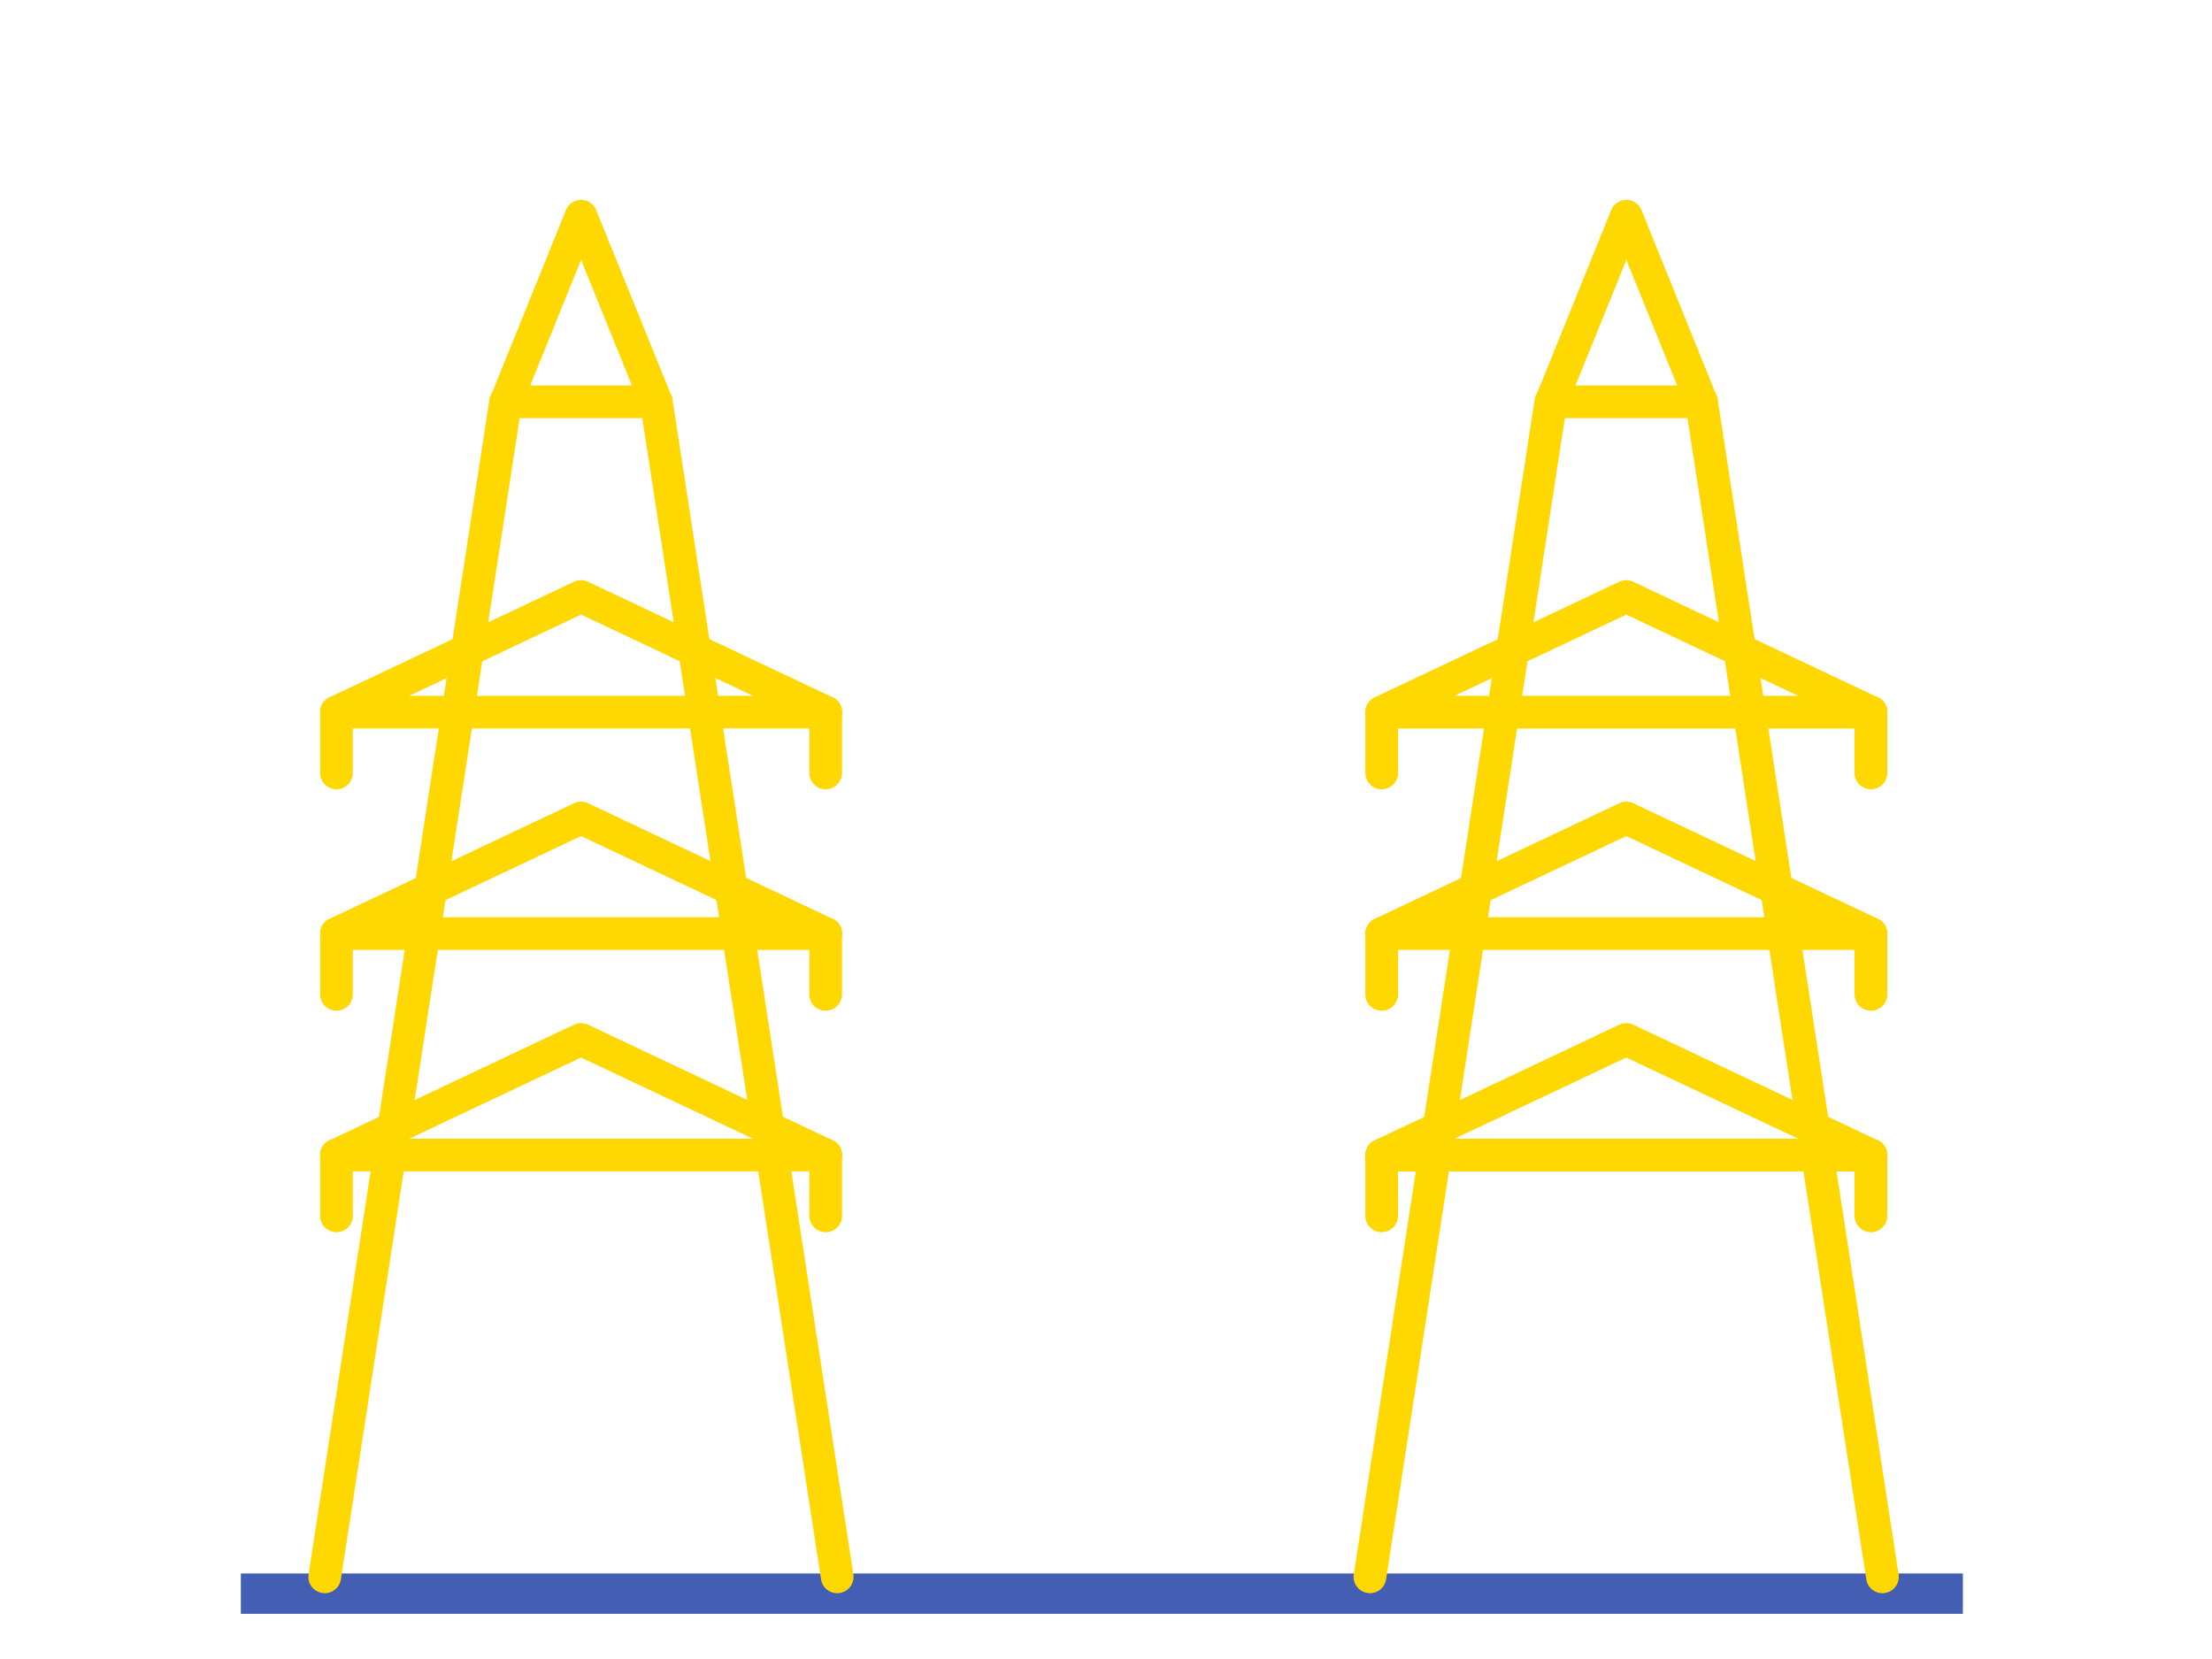 <svg width="1024" height="768" version="1.1" viewBox="0 0 768 576" xmlns="http://www.w3.org/2000/svg">
 <rect x="0" y="0" width="768" height="576" fill="#333333" stroke="none"/>
 <clipPath id="a">
  <path transform="scale(.24)" d="M0 0h3200v2431.25H0z" fill-rule="evenodd"/>
 </clipPath>
 <g clip-path="url(#a)" fill="#fff">
  <path d="M0 0h768v583.5H0z"/>
  <path d="M0 0h768v576H0z"/>
 </g>
 <clipPath id="b">
  <path transform="scale(.24)" d="M0 0h3200v2400H0z" fill-rule="evenodd"/>
 </clipPath>
 <clipPath id="c">
  <path transform="scale(.24)" d="m289.51 65.829h2621.9v2268.8h-2621.9z" fill-rule="evenodd"/>
 </clipPath>
 <g clip-path="url(#c)" fill="#ffd701">
  <path transform="matrix(.282 0 0 -.282 -216.21 887.86)" d="m1063.2 1186.2h2120.2" stroke="#445eb4" stroke-miterlimit="10" stroke-width="50"/>
  <path d="M112.73 553.152c-.254 0-.564-.028-.846-.085-3.106-.451-5.223-3.358-4.743-6.462l62.812-407.963c.48-3.075 3.36-5.22 6.465-4.712a5.653 5.653 0 0 1 4.742 6.462l-62.812 407.963c-.423 2.793-2.85 4.797-5.618 4.797M290.665 553.152a5.644 5.644 0 0 1-5.59-4.797l-62.811-407.963a5.653 5.653 0 0 1 4.742-6.462c3.077-.508 5.985 1.637 6.465 4.712l62.812 407.963c.48 3.104-1.637 6.01-4.743 6.462a4.6 4.6 0 0 1-.875.085"/>
  <path d="m184.1 133.84h35.316l-17.672-43.623-17.644 43.623zm43.757 11.344h-52.17a5.592 5.592 0 0 1-4.685-2.512c-1.073-1.552-1.27-3.527-0.565-5.276l26.056-64.448c0.876-2.145 2.936-3.556 5.251-3.556a5.645 5.645 0 0 1 5.251 3.556l25.83 63.799a5.75 5.75 0 0 1 0.706 2.765 5.673 5.673 0 0 1-5.674 5.672m-85.791 96.389h119.36l-59.679-28.188-59.678 28.19zm144.68 11.344h-169.92a5.656 5.656 0 0 1-5.533-4.43 5.657 5.657 0 0 1 3.105-6.378l84.916-40.124a5.631 5.631 0 0 1 4.856 0l84.55 39.955a5.622 5.622 0 0 1 3.67 5.305c0 3.132-2.513 5.672-5.647 5.672m-144.68 65.548h119.36l-59.679-28.189-59.678 28.189zm144.68 11.343h-169.92c-2.682 0-4.969-1.834-5.533-4.43a5.62 5.62 0 0 1 3.105-6.349l84.916-40.153a5.631 5.631 0 0 1 4.856 0l84.55 39.956a5.65 5.65 0 0 1 3.67 5.305c0 3.132-2.513 5.671-5.647 5.671m-144.68 65.549h119.36l-59.679-28.19-59.678 28.19zm144.68 11.343h-169.92c-2.682 0-4.969-1.834-5.533-4.43-0.593-2.568 0.706-5.22 3.105-6.349l84.916-40.153a5.835 5.835 0 0 1 4.856 0l84.55 39.956a5.65 5.65 0 0 1 3.67 5.304c0 3.132-2.513 5.672-5.647 5.672"/>
  <path d="m286.68 274.03a5.673 5.673 0 0 1-5.675-5.672v-21.106a5.673 5.673 0 0 1 5.675-5.672 5.673 5.673 0 0 1 5.674 5.672v21.106a5.673 5.673 0 0 1-5.674 5.672m-169.86 0a5.673 5.673 0 0 1-5.674-5.672v-21.106a5.673 5.673 0 0 1 5.674-5.672c3.105 0 5.674 2.54 5.674 5.672v21.106c0 3.133-2.569 5.672-5.674 5.672m169.86 76.892a5.673 5.673 0 0 1-5.675-5.672v-21.106a5.673 5.673 0 0 1 5.675-5.672 5.673 5.673 0 0 1 5.674 5.672v21.106a5.673 5.673 0 0 1-5.674 5.672m-169.86 0a5.673 5.673 0 0 1-5.674-5.672v-21.106a5.673 5.673 0 0 1 5.674-5.672c3.105 0 5.674 2.54 5.674 5.672v21.106c0 3.132-2.569 5.672-5.674 5.672m169.86 76.891a5.673 5.673 0 0 1-5.675-5.671v-21.107a5.673 5.673 0 0 1 5.675-5.671 5.673 5.673 0 0 1 5.674 5.671v21.107a5.673 5.673 0 0 1-5.674 5.671m-169.86 0a5.673 5.673 0 0 1-5.674-5.671v-21.107a5.673 5.673 0 0 1 5.674-5.671c3.105 0 5.674 2.54 5.674 5.671v21.107c0 3.132-2.569 5.671-5.674 5.671m358.83 125.34a4.83 4.83 0 0 1-0.875-0.085c-3.077-0.451-5.222-3.358-4.742-6.462l62.812-407.96c0.48-3.075 3.36-5.22 6.464-4.712a5.653 5.653 0 0 1 4.743 6.462l-62.812 407.96c-0.423 2.793-2.851 4.797-5.59 4.797m177.94 0c-2.767 0-5.194-2.004-5.618-4.797l-62.812-407.96a5.653 5.653 0 0 1 4.743-6.462c3.077-0.508 5.985 1.637 6.464 4.712l62.813 407.96c0.48 3.104-1.638 6.01-4.743 6.462a4.312 4.312 0 0 1-0.847 0.085"/>
  <path d="M546.995 133.845h35.316l-17.644-43.623-17.672 43.623zm43.785 11.344h-52.169a5.641 5.641 0 0 1-4.715-2.512 5.66 5.66 0 0 1-.564-5.276l26.056-64.448a5.712 5.712 0 0 1 5.28-3.556c2.314 0 4.375 1.411 5.25 3.556l25.802 63.799a5.75 5.75 0 0 1 .706 2.765c0 3.132-2.54 5.672-5.646 5.672M504.988 241.578h119.33l-59.68-28.189-59.65 28.19zm144.652 11.344H479.723c-2.654 0-4.94-1.863-5.534-4.43-.564-2.596.706-5.249 3.106-6.378l84.916-40.124a5.631 5.631 0 0 1 4.856 0l84.549 39.955a5.622 5.622 0 0 1 3.67 5.305c0 3.132-2.513 5.672-5.646 5.672M504.988 318.47h119.33l-59.68-28.189-59.65 28.189zm144.652 11.343H479.723a5.674 5.674 0 0 1-5.534-4.43c-.564-2.596.706-5.22 3.106-6.349l84.916-40.153a5.631 5.631 0 0 1 4.856 0l84.549 39.956a5.65 5.65 0 0 1 3.67 5.305c0 3.132-2.513 5.671-5.646 5.671M504.988 395.362h119.33l-59.68-28.19-59.65 28.19zm144.652 11.343H479.723a5.674 5.674 0 0 1-5.534-4.43c-.564-2.568.706-5.22 3.106-6.349l84.916-40.153a5.835 5.835 0 0 1 4.856 0l84.549 39.956a5.65 5.65 0 0 1 3.67 5.304c0 3.132-2.513 5.672-5.646 5.672"/>
  <path d="m649.58 274.03a5.673 5.673 0 0 1-5.674-5.672v-21.106a5.673 5.673 0 0 1 5.674-5.672 5.673 5.673 0 0 1 5.675 5.672v21.106a5.673 5.673 0 0 1-5.675 5.672m-169.86 0a5.673 5.673 0 0 1-5.674-5.672v-21.106a5.673 5.673 0 0 1 5.674-5.672 5.673 5.673 0 0 1 5.675 5.672v21.106a5.673 5.673 0 0 1-5.675 5.672m169.86 76.892a5.673 5.673 0 0 1-5.674-5.672v-21.106a5.673 5.673 0 0 1 5.674-5.672 5.673 5.673 0 0 1 5.675 5.672v21.106a5.673 5.673 0 0 1-5.675 5.672m-169.86 0a5.673 5.673 0 0 1-5.674-5.672v-21.106a5.673 5.673 0 0 1 5.674-5.672 5.673 5.673 0 0 1 5.675 5.672v21.106a5.673 5.673 0 0 1-5.675 5.672m169.86 76.891a5.673 5.673 0 0 1-5.674-5.671v-21.107a5.673 5.673 0 0 1 5.674-5.671 5.673 5.673 0 0 1 5.675 5.671v21.107a5.673 5.673 0 0 1-5.675 5.671m-169.86 0a5.673 5.673 0 0 1-5.674-5.671v-21.107a5.673 5.673 0 0 1 5.674-5.671 5.673 5.673 0 0 1 5.675 5.671v21.107a5.673 5.673 0 0 1-5.675 5.671"/>
 </g>
</svg>
